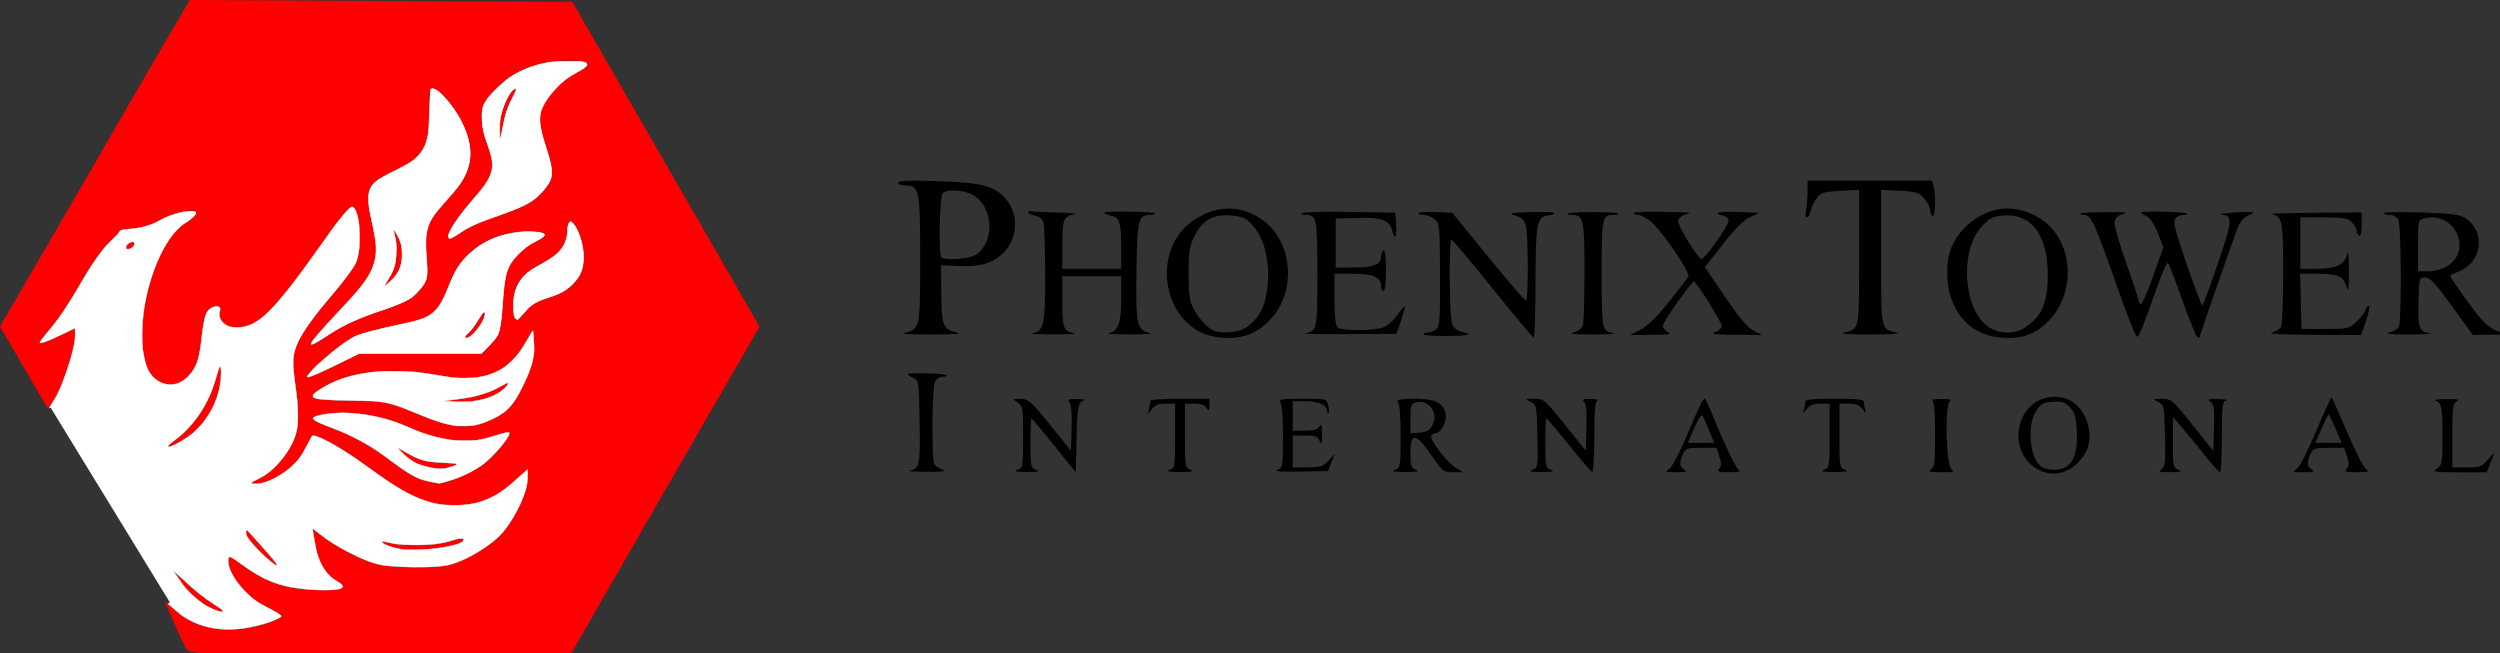 <?xml version="1.0" encoding="UTF-8" standalone="no"?>
<!-- Created with Inkscape (http://www.inkscape.org/) -->

<svg
   width="119.501mm"
   height="31.221mm"
   viewBox="0 0 119.501 31.221"
   version="1.1"
   id="svg1"
   xml:space="preserve"
   xmlns="http://www.w3.org/2000/svg"
   xmlns:svg="http://www.w3.org/2000/svg"><rect x="0" y="0" width="119.501" height="31.221" fill="#333333" stroke="none"/><defs
     id="defs1" /><g
     id="layer1"
     transform="translate(-45.289,-132.821)"><g
       style="fill:none;stroke-width:1.002;stroke-dasharray:none"
       id="g1"
       transform="matrix(0.265,0,0,0.265,45.289,132.821)"><g
         id="g2"
         style="stroke-width:1.002;stroke-dasharray:none"><path
           d="M 34.241,0 29.442,8.187 C 26.802,12.69 23.487,18.397 22.076,20.868 20.664,23.338 15.12,32.907 9.755,42.132 L 0,58.903 4.327,66.331 8.653,73.758 9.814,72.02 C 11.167,69.996 13.531,62.783 13.531,60.678 v -1.446 l -3.048,1.466 c -1.677,0.806 -3.165,1.351 -3.306,1.21 -0.141,-0.141 0.73,-1.347 1.935,-2.68 1.206,-1.333 3.631,-4.98 5.388,-8.106 1.758,-3.126 4.118,-6.492 5.246,-7.48 1.128,-0.988 1.952,-1.897 1.831,-2.018 -0.121,-0.121 0.968,-0.304 2.421,-0.406 1.453,-0.102 3.526,-0.727 4.607,-1.39 2.401,-1.472 6.789,-2.39 6.789,-1.42 0,0.372 -0.808,1.154 -1.797,1.737 -5.642,3.326 -9.778,18.324 -7.138,25.883 1.214,3.477 5.089,4.436 7.463,1.847 1.599,-1.743 2.041,-3.097 2.482,-7.583 0.185,-1.885 0.648,-3.803 1.029,-4.26 0.885,-1.064 2.662,-1.086 2.282,-0.029 -0.564,1.569 0.826,3.048 2.861,3.048 4.059,0 6.768,-2.737 16.665,-16.836 1.916,-2.73 3.81,-4.968 4.208,-4.973 1.443,-0.021 2.035,6.914 0.855,10.011 -0.369,0.969 -2.585,3.945 -4.926,6.613 -2.341,2.668 -4.823,6.128 -5.515,7.69 -1.156,2.607 -1.197,3.299 -0.494,8.433 0.57,4.161 0.583,6.27 0.05,8.245 -0.845,3.13 -4.027,6.972 -6.759,8.16 -1.509,0.656 -1.649,0.85 -0.63,0.87 2.583,0.049 6.994,-2.774 8.482,-5.43 0.791,-1.412 1.528,-2.82 1.638,-3.13 0.307,-0.867 5.423,1.932 10.643,5.821 6.474,4.823 10.505,6.6 14.985,6.608 4.393,0.008 7.475,-1.199 10.863,-4.254 l 2.558,-2.306 -0.006,1.839 c -0.009,2.618 -2.635,7.882 -5.201,10.425 -1.203,1.192 -3.78,2.925 -5.725,3.85 -3.08,1.465 -4.327,1.677 -9.646,1.638 -5.219,-0.038 -6.667,-0.297 -9.935,-1.785 -2.104,-0.957 -4.825,-2.502 -6.048,-3.433 l -2.223,-1.692 0.436,2.72 c 0.489,3.05 1.924,5.575 3.713,6.53 2.663,1.423 1.215,2.038 -4.11,1.746 -5.513,-0.302 -8.763,-1.482 -13.183,-4.789 -1.898,-1.42 -2.09,-1.455 -2.09,-0.376 0,2.374 3.438,6.591 6.565,8.052 1.666,0.778 3.04,1.62 3.055,1.871 0.015,0.251 -1.473,0.901 -3.306,1.444 -6.215,1.842 -11.855,1.008 -15.646,-2.314 l -2.224,-1.949 1.659,3.744 c 0.912,2.059 1.933,4.254 2.267,4.877 0.571,1.065 2.692,1.122 35.069,0.966 l 34.461,-0.165 7.197,-12.514 c 3.958,-6.882 11.589,-20.124 16.958,-29.426 L 137,58.918 129.921,46.631 C 126.028,39.873 118.428,26.692 113.034,17.338 L 103.226,0.332 68.734,0.165 Z m 68.473,10.921 c 3.97,0 4.358,0.779 1.146,2.3 -2.693,1.276 -5.881,4.933 -6.415,7.361 -0.226,1.025 0.157,3.259 0.938,5.479 1.783,5.064 1.674,6.33 -0.77,8.878 -1.518,1.583 -3.533,2.645 -7.361,3.882 -2.899,0.937 -5.984,2.262 -6.854,2.945 -4.327,3.397 -2.937,-0.524 2.188,-6.172 3.509,-3.867 3.916,-5.642 2.221,-9.691 -0.531,-1.267 -0.965,-3.431 -0.965,-4.809 0,-2.106 0.452,-2.957 2.835,-5.334 3.239,-3.232 7.567,-4.838 13.038,-4.838 z m -24.824,4.975 c 0.137,-0.044 0.312,0.013 0.535,0.133 2.995,1.612 6.448,7.681 6.473,11.376 0.021,3.088 -1.046,5.282 -4.209,8.656 -3.657,3.901 -4.179,5.35 -3.714,10.315 0.349,3.728 0.244,4.205 -1.341,6.085 -1.319,1.564 -2.969,2.421 -7.078,3.671 -2.947,0.897 -6.831,2.643 -8.633,3.879 -5.629,3.864 -5.157,2.701 1.897,-4.665 6.051,-6.319 6.845,-8.567 5.294,-14.994 -1.486,-6.161 -1.011,-7.307 3.953,-9.53 5.26,-2.355 6.386,-4.254 6.357,-10.724 -0.014,-3.02 0.055,-4.069 0.466,-4.203 z m 15.125,0.159 c -1.068,0 -2.947,4.396 -2.88,6.738 l 0.073,2.567 0.504,-2.973 c 0.277,-1.635 1,-3.729 1.607,-4.653 0.606,-0.924 0.92,-1.679 0.697,-1.679 z m 10.082,23.926 c 0.48,0.201 1.101,1.206 1.658,2.933 1.755,5.443 -0.389,9.365 -5.926,10.843 -1.865,0.498 -3.333,1.378 -4.003,2.399 -1.377,2.098 -2.179,2.044 -2.271,-0.153 -0.179,-4.279 1.053,-6.372 4.897,-8.319 3.386,-1.714 4.823,-3.444 4.823,-5.804 0,-1.494 0.341,-2.099 0.822,-1.899 z m -32.015,1.564 c -0.091,-0.064 -0.037,0.214 0.142,0.821 0.733,2.487 0.378,5.7 -0.839,7.588 l -1.107,1.717 1.374,-1.211 c 1.943,-1.714 2.463,-5.178 1.154,-7.681 -0.399,-0.763 -0.634,-1.17 -0.725,-1.235 z m 24.132,0.179 c 3.641,0 4.118,0.75 1.235,1.942 -1.083,0.448 -2.735,1.817 -3.672,3.043 -1.456,1.904 -1.755,3.057 -2.051,7.913 -0.313,5.126 -0.522,5.86 -2.131,7.464 l -1.785,1.779 H 75.732 64.655 l -4.662,2.338 c -2.564,1.286 -4.662,2.12 -4.662,1.853 0,-0.983 6.53,-6.544 8.793,-7.488 1.285,-0.536 4.478,-1.382 7.095,-1.881 7.006,-1.338 7.772,-1.95 10.04,-8.019 2.02,-5.404 7.541,-8.942 13.954,-8.942 z m -71.319,1.925 c -0.354,0 -0.821,0.289 -1.04,0.642 -0.219,0.353 -0.109,0.642 0.245,0.642 0.354,0 0.823,-0.289 1.041,-0.642 0.219,-0.353 0.107,-0.642 -0.246,-0.642 z m 63.506,12.655 c -0.151,-0.08 -0.503,0.344 -0.913,1.142 -0.544,1.059 -1.466,2.286 -2.049,2.727 -0.583,0.441 -0.736,0.802 -0.34,0.802 0.983,0 3.386,-3.141 3.381,-4.418 -6e-4,-0.143 -0.029,-0.227 -0.079,-0.253 z m 8.764,3.067 0.199,2.748 c 0.139,1.923 -0.304,3.843 -1.477,6.4 -2.09,4.555 -3.194,5.807 -6.438,7.293 -3.847,1.763 -7.011,1.487 -13.183,-1.151 -5.103,-2.18 -5.925,-2.339 -12.378,-2.395 -7.327,-0.064 -7.995,-0.455 -4.38,-2.562 4.932,-2.875 12.456,-3.59 20.865,-1.984 7.472,1.427 12.2,-0.355 15.312,-5.771 z m -56.46,6.796 c -0.136,0.035 -0.384,0.793 -0.814,2.389 -1.127,4.178 -4.044,8.535 -7.222,10.782 -2.776,1.962 -0.774,1.473 2.175,-0.531 3.606,-2.451 6.105,-7.331 6.009,-11.73 -0.014,-0.618 -0.055,-0.933 -0.148,-0.909 z m 51.813,2.947 c -0.229,0.048 -0.779,0.34 -1.708,0.887 -1.328,0.782 -4.058,1.631 -6.068,1.889 l -3.654,0.469 3.075,0.084 c 3.381,0.092 6.708,-1.033 8.138,-2.752 0.355,-0.427 0.447,-0.624 0.217,-0.577 z m -29.695,5.314 c 3.853,0.007 8.236,0.933 11.834,2.584 5.526,2.537 10.936,3.148 15.087,1.703 1.578,-0.549 2.984,-0.884 3.125,-0.743 0.461,0.46 -2.5,4.148 -4.636,5.773 -1.149,0.875 -3.336,2.029 -4.859,2.566 -1.523,0.536 -2.949,0.945 -3.17,0.909 -3.972,-0.65 -4.649,-0.99 -9.998,-5.03 -2.175,-1.643 -5.826,-3.668 -8.113,-4.5 -5.36,-1.95 -5.809,-2.41 -2.896,-2.955 1.117,-0.209 2.342,-0.309 3.626,-0.307 z m 9.905,6.322 1.369,1.407 c 0.753,0.775 2.345,1.638 3.537,1.919 2.699,0.636 3.073,0.637 5.062,0.001 1.246,-0.398 0.812,-0.529 -1.929,-0.58 -2.344,-0.044 -4.296,-0.519 -5.788,-1.407 z M 44.548,95.643 c -0.086,-6e-4 -0.149,0.243 -0.149,0.622 0,0.466 1.169,1.958 2.599,3.315 3.594,3.412 3.919,3.092 0.589,-0.58 -1.52,-1.677 -2.859,-3.168 -2.975,-3.315 -0.022,-0.028 -0.043,-0.041 -0.063,-0.041 z m 38.664,1.488 c -0.398,-0.004 -1.142,0.172 -1.908,0.471 -2.179,0.85 -8.873,1.03 -11.182,0.301 -0.884,-0.279 -1.405,-0.293 -1.158,-0.031 0.247,0.261 1.405,0.716 2.572,1.012 3.445,0.871 13.138,-0.496 11.947,-1.685 -0.044,-0.044 -0.139,-0.066 -0.271,-0.068 z m -51.867,5.891 1.4,2.047 c 1.387,2.018 3.947,4.138 5.867,4.857 2.128,0.798 2.128,0.386 0,-0.885 -1.238,-0.739 -3.383,-2.398 -4.767,-3.687 z"
           fill="#ff0000"
           id="path1"
           style="stroke-width:1.002;stroke-dasharray:none" /><path
           d="m 164.052,0 c 0,0 0,1.935 0,1.935 0,1.064 -0.125,2.556 -0.277,3.316 -0.162,0.811 -0.093,1.382 0.166,1.382 0.243,0 0.554,-0.56 0.691,-1.244 0.137,-0.684 0.637,-1.723 1.112,-2.31 0.748,-0.923 1.317,-1.09 4.229,-1.237 0,0 3.365,-0.17 3.365,-0.17 0,0 0,12.154 0,12.154 0,13.355 0.088,12.923 -2.767,13.601 -0.89,0.211 0.915,0.34 4.756,0.34 3.842,0 5.647,-0.129 4.756,-0.34 -2.854,-0.678 -2.766,-0.246 -2.766,-13.601 0,0 0,-12.154 0,-12.154 0,0 3.364,0.17 3.364,0.17 3.027,0.153 3.47,0.293 4.422,1.399 0.582,0.676 1.058,1.605 1.058,2.063 0,0.459 0.199,0.957 0.442,1.107 0.488,0.302 0.61,-3.75 0.163,-5.417 C 186.766,0.995 186.5,0 186.5,0 H 175.276 Z M 2.622,0.018 C 0.761,0.029 0,0.145 0,0.377 0,0.656 0.586,0.884 1.302,0.884 c 2.535,0 2.678,0.71 2.678,13.279 0,12.458 -0.033,12.622 -2.675,13.244 -1.019,0.24 0.533,0.359 4.665,0.359 4.009,0 5.667,-0.123 4.704,-0.351 -2.602,-0.615 -2.813,-1.125 -2.878,-6.923 0,0 -0.058,-5.238 -0.058,-5.238 0,0 3.174,0.155 3.174,0.155 3.813,0.187 6.062,-0.458 8,-2.293 C 21.546,10.624 21.834,6.181 19.54,3.455 17.431,0.949 15.323,0.375 7.236,0.108 5.252,0.043 3.739,0.012 2.622,0.018 Z M 10.125,1.785 c 1.182,0.011 2.561,0.308 3.45,0.85 3.652,2.227 3.903,8.485 0.432,10.759 C 12.862,14.145 8.431,14.475 7.812,13.856 7.265,13.309 7.479,2.868 8.047,2.299 8.405,1.941 9.206,1.777 10.125,1.785 Z M 199.94,5.026 c -0.337,0.004 -0.669,0.028 -0.994,0.072 -4.6,0.617 -8.86,4.615 -9.506,8.923 -1.131,7.546 2.624,13.52 8.949,14.239 4.131,0.469 6.68,-0.387 9.304,-3.127 4.679,-4.887 4.284,-13.628 -0.797,-17.652 -2.002,-1.586 -4.598,-2.487 -6.956,-2.454 z M 59.756,5.039 c -1.939,-0.022 -3.908,0.563 -5.894,1.754 -8.911,5.344 -6.183,20.313 3.912,21.469 3.982,0.456 6.767,-0.481 9.303,-3.13 C 72.016,19.973 71.198,10.715 65.468,6.922 63.603,5.688 61.694,5.06 59.756,5.039 Z M 23.909,5.502 c -0.278,-1.4e-4 -0.473,0.086 -0.473,0.23 0,0.191 0.571,0.462 1.269,0.602 0.831,0.166 1.363,0.605 1.542,1.271 0.15,0.56 0.275,4.803 0.279,9.431 0.007,9.048 -0.227,10.106 -2.32,10.51 -0.545,0.105 1.198,0.192 3.873,0.192 2.675,0 4.367,-0.092 3.759,-0.204 -2.033,-0.374 -2.211,-0.833 -2.211,-5.7 0,0 0,-4.589 0,-4.589 h 5.306 5.306 c 0,0 0,4.102 0,4.102 0,4.451 -0.526,5.851 -2.326,6.198 -0.545,0.105 1.198,0.195 3.873,0.2 2.675,0.004 4.273,-0.119 3.55,-0.274 -2.26,-0.484 -2.48,-1.532 -2.345,-11.155 0.131,-9.355 0.319,-10.126 2.461,-10.126 0.619,0 1.003,-0.121 0.855,-0.269 -0.359,-0.359 -9.164,-0.472 -9.163,-0.117 1e-4,0.152 0.571,0.391 1.269,0.53 1.565,0.313 1.813,1.12 1.821,5.937 0,0 0.006,3.648 0.006,3.648 h -5.306 -5.306 c 0,0 0,-4.367 0,-4.367 0,-4.632 0.192,-5.108 2.211,-5.479 C 32.445,5.961 31.152,5.827 28.963,5.775 26.774,5.724 24.635,5.614 24.21,5.533 24.103,5.512 24.002,5.502 23.909,5.502 Z m 202.819,0.087 c -1.418,-0.002 -2.539,0.048 -2.539,0.165 0,0.125 0.448,0.423 0.995,0.663 0.631,0.277 1.369,1.381 2.018,3.019 0,0 1.022,2.584 1.022,2.584 0,0 -1.853,5.256 -1.853,5.256 -1.02,2.891 -2.027,5.149 -2.239,5.018 -0.212,-0.131 -0.385,-0.446 -0.385,-0.7 0,-0.255 -1.011,-3.313 -2.246,-6.796 -1.236,-3.483 -2.181,-6.786 -2.101,-7.341 0.091,-0.633 0.558,-1.124 1.252,-1.315 0.608,-0.168 0.956,-0.334 0.773,-0.37 -1.014,-0.196 -7.956,-0.064 -8.177,0.156 -0.143,0.144 0.181,0.262 0.722,0.262 1.227,0 1.928,1.545 6.062,13.368 1.679,4.799 3.228,8.671 3.443,8.603 0.43,-0.135 1.055,-1.68 3.573,-8.845 0.924,-2.631 1.833,-4.621 2.021,-4.422 0.187,0.199 1.382,3.296 2.655,6.883 1.272,3.587 2.486,6.522 2.696,6.522 0.21,0 0.382,-0.059 0.382,-0.131 0,-0.358 6.3,-18.441 6.919,-19.86 0.442,-1.012 1.152,-1.787 1.852,-2.02 1.751,-0.584 0.608,-0.791 -2.802,-0.51 -1.702,0.141 -2.672,0.291 -2.155,0.334 2.186,0.181 2.137,0.936 -0.577,8.893 -1.416,4.149 -2.675,7.545 -2.799,7.546 -0.123,10e-5 -1.392,-3.383 -2.819,-7.516 -2.127,-6.162 -2.494,-7.636 -2.042,-8.18 0.303,-0.365 0.958,-0.664 1.455,-0.664 0.497,0 0.788,-0.116 0.647,-0.257 -0.2,-0.2 -3.389,-0.341 -5.753,-0.344 z m -91.029,0.025 c -1.784,0.015 -3.043,0.108 -3.043,0.244 0,0.182 0.391,0.332 0.869,0.332 0.478,0 1.554,0.601 2.39,1.335 2.14,1.879 7.042,9.148 6.63,9.832 -0.182,0.303 -1.793,2.375 -3.581,4.604 -2.209,2.756 -3.845,4.348 -5.11,4.975 0,0 -1.861,0.921 -1.861,0.921 0,0 3.98,-0.028 3.98,-0.028 2.833,-0.02 3.693,-0.143 2.984,-0.427 -0.547,-0.22 -0.994,-0.778 -0.994,-1.24 0,-0.623 4.08,-6.492 5.542,-7.972 0.273,-0.276 5.07,7.334 5.07,8.041 0,0.368 -0.547,0.869 -1.216,1.113 -0.95,0.347 -0.15,0.452 3.648,0.478 0,0 4.864,0.034 4.864,0.034 0,0 -1.537,-0.773 -1.537,-0.773 -1.103,-0.554 -2.565,-2.283 -5.172,-6.113 0,0 -3.635,-5.34 -3.635,-5.34 0,0 3.269,-4.167 3.269,-4.167 2.252,-2.871 3.783,-4.397 4.926,-4.905 0,0 1.658,-0.738 1.658,-0.738 0,0 -3.667,-0.147 -3.667,-0.147 -2.017,-0.081 -3.75,-0.012 -3.851,0.153 -0.102,0.165 0.264,0.364 0.812,0.442 0.549,0.078 1.063,0.486 1.143,0.906 0.139,0.728 -4.2,6.9 -4.887,6.951 -0.615,0.046 -4.394,-6.088 -4.241,-6.883 0.084,-0.436 0.649,-0.931 1.256,-1.099 1.446,-0.402 1.463,-0.4 -4.314,-0.516 -0.684,-0.014 -1.337,-0.018 -1.932,-0.013 z M 78.6,5.63 c -2.962,-4.4e-4 -5.239,0.074 -5.55,0.198 -0.571,0.228 -0.479,0.308 0.376,0.332 2.109,0.058 2.188,0.449 2.188,10.678 0,10.2 -0.018,10.289 -2.211,10.701 -0.608,0.115 2.856,0.183 7.697,0.153 0,0 8.801,-0.055 8.801,-0.055 0,0 0.815,-2.397 0.815,-2.397 0.448,-1.318 0.745,-2.466 0.66,-2.55 -0.085,-0.085 -0.699,0.632 -1.365,1.593 -0.666,0.961 -1.819,1.959 -2.563,2.219 -1.855,0.646 -7.543,0.606 -8.208,-0.059 -0.344,-0.344 -0.53,-2.132 -0.53,-5.085 0,0 0,-4.555 0,-4.555 0,0 3.392,0 3.392,0 3.61,0 5.009,0.636 5.009,2.279 0,0.449 0.199,0.816 0.442,0.816 0.26,0 0.442,-1.556 0.442,-3.784 0,-2.41 -0.161,-3.686 -0.442,-3.512 -0.243,0.15 -0.442,0.636 -0.442,1.078 0,1.458 -1.245,1.976 -4.798,1.998 0,0 -3.383,0.02 -3.383,0.02 V 11.276 6.854 c 0,0 3.919,-0.129 3.919,-0.129 4.355,-0.143 5.803,0.397 6.292,2.345 0.463,1.844 0.853,1.229 0.692,-1.092 0,0 -0.152,-2.192 -0.152,-2.192 0,0 -7.939,-0.13 -7.939,-0.13 C 80.65,5.639 79.587,5.63 78.6,5.63 Z M 95.882,5.645 c -1.086,-0.003 -1.902,0.077 -1.986,0.214 -0.112,0.182 0.283,0.332 0.878,0.332 0.595,0 1.501,0.348 2.012,0.774 0.888,0.739 0.931,1.187 0.966,10.042 0.033,8.371 -0.039,9.323 -0.744,9.839 -0.429,0.314 -1.152,0.571 -1.606,0.571 -0.454,0 -0.733,0.149 -0.62,0.332 0.227,0.366 7.685,0.379 8.05,0.014 0.126,-0.126 -0.379,-0.35 -1.121,-0.498 -0.907,-0.181 -1.491,-0.645 -1.784,-1.414 -0.504,-1.326 -0.599,-15.25 -0.104,-15.21 0.182,0.015 3.515,3.99 7.407,8.833 3.891,4.843 7.224,8.811 7.406,8.817 0.183,0.007 0.335,-4.416 0.339,-9.828 0.007,-10.807 0.225,-11.946 2.332,-12.19 0.668,-0.077 1.13,-0.276 1.028,-0.442 -0.102,-0.166 -2.045,-0.232 -4.319,-0.148 -3.821,0.142 -4.016,0.192 -2.589,0.663 1.182,0.391 1.61,0.82 1.826,1.836 0.429,2.008 0.442,13.487 0.015,13.487 -0.205,0 -3.279,-3.564 -6.83,-7.921 0,0 -6.458,-7.92 -6.458,-7.92 0,0 -2.941,-0.149 -2.941,-0.149 C 96.636,5.656 96.244,5.646 95.882,5.645 Z m 29.475,0.035 c -2.182,0.002 -4.364,0.088 -4.533,0.257 -0.139,0.14 0.163,0.254 0.672,0.254 2.143,0 2.317,0.76 2.311,10.092 -0.004,4.786 -0.127,9.149 -0.273,9.697 -0.168,0.624 -0.784,1.146 -1.653,1.397 -1.028,0.298 -0.131,0.396 3.479,0.381 2.675,-0.011 4.367,-0.112 3.759,-0.224 -2.192,-0.403 -2.211,-0.496 -2.211,-10.696 0,-10.205 0.089,-10.647 2.152,-10.647 0.6,0 0.973,-0.118 0.829,-0.262 -0.168,-0.168 -2.35,-0.251 -4.532,-0.249 z m 146.746,0.009 c -2.426,-0.029 -4.138,0.033 -4.138,0.17 0,0.182 0.491,0.332 1.091,0.332 0.625,0 1.285,0.365 1.547,0.855 0.546,1.02 0.62,18.546 0.082,19.394 -0.199,0.314 -0.943,0.745 -1.652,0.957 -0.906,0.271 0.157,0.377 3.576,0.357 2.675,-0.015 4.331,-0.109 3.68,-0.209 -1.926,-0.295 -2.176,-1 -2.039,-5.722 0.125,-4.287 0.145,-4.356 1.204,-4.356 0.867,0 1.813,1.016 4.843,5.196 0,0 3.765,5.196 3.765,5.196 0,0 3.117,-0.045 3.117,-0.045 2.871,-0.042 3,-0.083 1.638,-0.518 -0.814,-0.26 -2.047,-1.042 -2.742,-1.736 -1.392,-1.392 -6.361,-8.293 -6.108,-8.484 0.087,-0.066 0.785,-0.369 1.552,-0.674 4.247,-1.689 4.909,-7.194 1.161,-9.654 -0.955,-0.627 -2.498,-0.821 -7.95,-0.999 -0.931,-0.03 -1.819,-0.05 -2.627,-0.06 z m -8.117,0.06 c 0,0 -8.733,0.06 -8.733,0.06 -4.803,0.033 -8.236,0.146 -7.628,0.252 2.083,0.362 2.211,0.988 2.204,10.716 -0.003,5 -0.169,9.348 -0.369,9.662 -0.199,0.314 -0.943,0.745 -1.652,0.957 -0.843,0.252 1.714,0.398 7.404,0.423 0,0 8.693,0.038 8.693,0.038 0,0 0.895,-2.653 0.895,-2.653 0.493,-1.459 0.724,-2.653 0.513,-2.653 -0.21,0 -0.498,0.363 -0.639,0.807 -0.14,0.444 -0.863,1.389 -1.605,2.1 -1.302,1.248 -1.5,1.294 -5.633,1.294 0,0 -4.284,0 -4.284,0 l -0.125,-4.975 -0.125,-4.975 c 0,0 3.246,0 3.246,0 3.621,0 4.563,0.445 5.156,2.433 0.297,0.998 0.395,0.285 0.393,-2.875 -0.002,-3.26 -0.092,-3.888 -0.406,-2.806 -0.494,1.708 -2.097,2.364 -5.772,2.364 0,0 -2.588,0 -2.588,0 v -4.643 -4.643 c 0,0 4.201,0 4.201,0 3.611,0 4.325,0.124 5.085,0.884 0.487,0.486 0.885,1.171 0.885,1.522 0,0.35 0.199,0.76 0.442,0.91 0.272,0.168 0.442,-0.585 0.442,-1.964 z m -63.938,0.507 c 4.672,-0.021 7.357,3.929 7.328,10.901 -0.021,4.844 -1.069,7.293 -3.965,9.264 -1.944,1.323 -4.685,1.322 -6.682,-7e-4 -4.541,-3.008 -5.34,-13.557 -1.367,-18.032 1.371,-1.544 1.968,-1.877 3.726,-2.075 0.329,-0.037 0.649,-0.056 0.96,-0.058 z m -141.177,0.002 c 0.363,-0.011 0.744,4.4e-4 1.144,0.034 2.151,0.178 2.67,0.415 3.925,1.784 2.521,2.751 3.454,7.979 2.347,13.141 -0.526,2.455 -2.02,4.543 -3.971,5.551 -1.231,0.637 -3.974,0.811 -5.275,0.335 -1.154,-0.422 -2.706,-2.058 -3.689,-3.888 -0.798,-1.487 -0.95,-2.509 -0.952,-6.412 -0.002,-3.966 0.147,-4.947 1.024,-6.727 1.266,-2.572 2.908,-3.744 5.446,-3.819 z M 276.753,6.64 c 4.584,0.091 6.947,6.192 2.61,8.836 -0.845,0.516 -2.23,0.883 -3.327,0.884 0,0 -1.88,0.002 -1.88,0.002 0,0 0,-4.634 0,-4.634 0,-4.578 0.013,-4.639 1.108,-4.913 0.517,-0.13 1.015,-0.184 1.489,-0.174 z M 3.872,34.748 c -1.176,0.007 -2.102,0.066 -2.102,0.192 -3e-4,0.125 0.447,0.423 0.994,0.663 0.968,0.425 0.999,0.639 1.117,7.895 0.127,7.807 -0.008,8.465 -1.812,8.816 -0.53,0.103 0.828,0.202 3.017,0.219 3.036,0.025 3.72,-0.071 2.886,-0.404 C 7.37,51.889 6.727,51.453 6.541,51.162 6.027,50.353 6.122,37.215 6.648,36.231 c 0.252,-0.47 0.882,-0.855 1.4,-0.855 0.518,0 0.811,-0.131 0.65,-0.292 C 8.485,34.87 5.832,34.736 3.872,34.748 Z M 208.639,38.998 c -3.585,-0.049 -6.561,2.92 -6.558,7.057 0.003,3.025 1.884,5.669 4.642,6.526 2.681,0.833 5.298,-0.288 7.224,-3.095 2.228,-3.247 0.396,-8.928 -3.269,-10.137 -0.69,-0.228 -1.375,-0.341 -2.039,-0.35 z m 49.939,0.12 c -0.172,0.065 -1.391,2.711 -2.772,6.022 -1.467,3.521 -2.983,6.489 -3.495,6.848 -0.835,0.585 -0.736,0.632 1.296,0.619 1.709,-0.011 2.026,-0.114 1.425,-0.464 -0.904,-0.526 -0.972,-1.258 -0.261,-2.818 0.47,-1.032 0.744,-1.126 3.282,-1.126 0,0 2.769,0 2.769,0 0,0 0.517,1.565 0.517,1.565 0.399,1.209 0.394,1.712 -0.02,2.211 -0.459,0.553 -0.196,0.644 1.839,0.632 2.112,-0.013 2.287,-0.082 1.573,-0.623 -0.441,-0.335 -1.96,-3.323 -3.374,-6.64 -1.414,-3.317 -2.658,-6.118 -2.765,-6.225 -0.003,-0.003 -0.008,-0.003 -0.014,-0.002 z m -113.064,0.196 c -0.33,-0.028 -1.033,1.448 -3.196,6.59 -1.26,2.996 -2.699,5.729 -3.2,6.08 -0.844,0.591 -0.751,0.636 1.289,0.624 1.709,-0.011 2.026,-0.114 1.425,-0.464 -0.904,-0.526 -0.972,-1.258 -0.261,-2.818 0.47,-1.032 0.744,-1.126 3.282,-1.126 0,0 2.769,0 2.769,0 0,0 0.517,1.565 0.517,1.565 0.399,1.209 0.394,1.712 -0.02,2.211 -0.459,0.553 -0.196,0.644 1.839,0.632 1.711,-0.01 2.175,-0.131 1.658,-0.433 -0.395,-0.231 -1.869,-3.159 -3.277,-6.508 -1.407,-3.349 -2.637,-6.183 -2.733,-6.298 -0.028,-0.033 -0.058,-0.051 -0.092,-0.054 z m -52.801,0.023 c -1.617,0.008 -2.951,0.192 -2.595,0.548 0.357,0.358 0.53,2.382 0.53,6.205 0,5.471 -0.036,5.688 -0.995,6.074 -0.745,0.299 -0.273,0.4 1.879,0.4 2.152,0 2.624,-0.1 1.879,-0.4 -0.878,-0.353 -0.995,-0.714 -0.995,-3.067 0,-3.736 0.963,-3.627 3.759,0.427 2.055,2.98 2.202,3.095 3.941,3.094 0,0 1.807,-0.002 1.807,-0.002 0,0 -1.36,-0.829 -1.36,-0.829 -1.631,-0.994 -4.787,-5.155 -4.393,-5.792 0.153,-0.248 0.56,-0.451 0.904,-0.451 0.344,0 0.945,-0.618 1.335,-1.372 0.876,-1.694 0.272,-3.557 -1.401,-4.319 C 96.232,39.5 94.331,39.33 92.713,39.337 Z m -41.862,0.018 c -2.918,0 -5.309,0.149 -5.312,0.332 -0.004,0.182 -0.125,0.829 -0.271,1.437 0,0 -0.266,1.105 -0.266,1.105 0,0 0.739,-0.995 0.739,-0.995 0.548,-0.739 1.188,-0.995 2.482,-0.995 0,0 1.744,0 1.744,0 0,0 0,5.762 0,5.762 0,5.563 -0.035,5.777 -0.995,6.163 -0.745,0.299 -0.273,0.4 1.879,0.4 2.152,0 2.624,-0.1 1.879,-0.4 -0.961,-0.386 -0.995,-0.6 -0.995,-6.163 0,0 0,-5.762 0,-5.762 0,0 1.747,0 1.747,0 1.197,0 1.888,0.243 2.197,0.774 0.385,0.662 0.452,0.597 0.464,-0.442 0,0 0.014,-1.216 0.014,-1.216 z m 21.973,0 c -3.471,0 -4.344,0.118 -3.931,0.53 0.357,0.358 0.53,2.382 0.53,6.205 0,5.469 -0.036,5.689 -0.995,6.083 -0.676,0.277 0.625,0.379 4.058,0.317 0,0 5.054,-0.091 5.054,-0.091 l 0.614,-1.548 0.615,-1.548 c 0,0 -1.154,1.216 -1.154,1.216 -1.007,1.062 -1.488,1.216 -3.789,1.216 0,0 -2.635,0 -2.635,0 v -2.874 -2.874 c 0,0 2.225,0 2.225,0 1.894,0 2.285,0.148 2.626,0.995 0.319,0.794 0.403,0.549 0.415,-1.216 0.011,-1.709 -0.088,-2.035 -0.436,-1.437 -0.333,0.572 -1.021,0.774 -2.639,0.774 0,0 -2.189,0 -2.189,0 V 42.451 39.798 c 0,0 2.4,0 2.4,0 2.35,0 3.791,0.712 3.791,1.874 0,0.266 0.109,0.375 0.243,0.242 0.133,-0.134 0.111,-0.764 -0.048,-1.401 -0.289,-1.153 -0.308,-1.157 -4.753,-1.157 z m 96.091,0 c -4.286,0 -5.307,0.12 -5.307,0.627 0,0.345 -0.11,0.992 -0.246,1.437 -0.189,0.624 -0.074,0.581 0.497,-0.185 0.547,-0.733 1.192,-0.995 2.456,-0.995 0,0 1.715,0 1.715,0 0,0 0,5.762 0,5.762 0,5.563 -0.034,5.777 -0.995,6.163 -0.745,0.299 -0.273,0.4 1.88,0.4 2.152,0 2.624,-0.1 1.879,-0.4 -0.96,-0.386 -0.995,-0.6 -0.995,-6.163 0,0 0,-5.762 0,-5.762 0,0 1.715,0 1.715,0 1.264,0 1.91,0.262 2.456,0.995 0.572,0.766 0.686,0.808 0.497,0.185 -0.135,-0.446 -0.246,-1.092 -0.246,-1.437 0,-0.506 -1.02,-0.627 -5.306,-0.627 z m -54.161,0.007 c -1.721,0.007 -1.742,0.024 -0.671,0.565 1.082,0.546 1.108,0.682 1.229,6.193 0.121,5.506 0.101,5.644 -0.884,6.04 -0.777,0.312 -0.4,0.405 1.645,0.405 2.021,0 2.416,-0.095 1.658,-0.4 -0.939,-0.378 -0.994,-0.649 -0.994,-4.836 0,-2.44 0.093,-4.436 0.207,-4.436 0.114,0 1.924,2.139 4.024,4.753 2.099,2.614 3.995,4.82 4.214,4.901 0.224,0.083 0.398,-2.652 0.398,-6.265 0,-4.716 0.146,-6.471 0.553,-6.635 0.304,-0.123 -0.218,-0.239 -1.16,-0.258 -1.419,-0.029 -1.624,0.071 -1.199,0.584 0.331,0.398 0.469,2.067 0.386,4.68 0,0 -0.127,4.062 -0.127,4.062 0,0 -3.752,-4.68 -3.752,-4.68 -3.649,-4.551 -3.801,-4.679 -5.527,-4.673 z m 113.193,0.006 c -1.714,4e-4 -1.734,0.018 -0.664,0.559 1.079,0.545 1.109,0.691 1.231,6.069 0.109,4.796 0.026,5.583 -0.637,6.068 -0.647,0.473 -0.397,0.553 1.643,0.529 1.891,-0.022 2.193,-0.114 1.411,-0.428 -0.943,-0.379 -0.994,-0.638 -0.978,-4.947 0,0 0.016,-4.546 0.016,-4.546 0,0 1.526,1.769 1.526,1.769 0.84,0.973 2.673,3.205 4.074,4.959 1.401,1.754 2.697,3.197 2.88,3.206 0.182,0.009 0.331,-2.855 0.331,-6.363 0,-5.704 0.082,-6.401 0.774,-6.582 0.426,-0.111 -0.209,-0.226 -1.411,-0.254 -1.865,-0.044 -2.073,0.031 -1.419,0.509 0.649,0.475 0.746,1.19 0.637,4.703 0,0 -0.128,4.142 -0.128,4.142 0,0 -3.759,-4.696 -3.759,-4.696 -3.648,-4.558 -3.811,-4.696 -5.527,-4.696 z m -206.325,0.008 c -1.002,-0.008 -0.902,0.074 -0.054,0.668 0.926,0.649 0.983,1.006 0.983,6.205 0,5.308 -0.038,5.531 -0.995,5.916 -0.758,0.304 -0.362,0.4 1.658,0.4 2.02,0 2.416,-0.095 1.658,-0.4 -0.939,-0.378 -0.995,-0.649 -0.995,-4.836 0,-2.44 0.077,-4.436 0.173,-4.436 0.095,0 1.936,2.191 4.09,4.869 0,0 3.917,4.868 3.917,4.868 0,0 0.108,-5.421 0.108,-5.421 0.127,-6.348 0.29,-7.278 1.329,-7.549 0.425,-0.111 -0.097,-0.226 -1.16,-0.254 -1.61,-0.043 -1.847,0.052 -1.42,0.568 0.33,0.398 0.468,2.067 0.386,4.678 0,0 -0.128,4.059 -0.128,4.059 0,0 -3.759,-4.65 -3.759,-4.65 -3.441,-4.258 -3.888,-4.653 -5.294,-4.678 -0.189,-0.003 -0.355,-0.006 -0.498,-0.007 z m 166.528,0.021 c -1.216,0.015 -1.962,0.129 -1.658,0.251 0.403,0.163 0.552,1.819 0.552,6.134 0,5.163 -0.098,5.968 -0.773,6.362 -0.59,0.343 -0.147,0.454 1.853,0.464 2.197,0.011 2.506,-0.077 1.892,-0.539 -1.007,-0.758 -1.247,-11.691 -0.271,-12.31 0.401,-0.254 -0.156,-0.38 -1.595,-0.362 z m 91.09,0.007 c -1.459,0.012 -2.354,0.135 -1.989,0.274 1.171,0.446 1.312,1.131 1.319,6.396 0.007,4.846 -0.055,5.214 -0.976,5.859 -0.914,0.64 -0.638,0.688 3.974,0.688 0,0 4.956,0 4.956,0 0,0 0.67,-1.602 0.67,-1.602 0.902,-2.16 0.854,-2.224 -0.476,-0.642 -1.041,1.237 -1.383,1.36 -3.759,1.36 0,0 -2.613,0 -2.613,0 0,0 0,-5.729 0,-5.729 0,-4.987 0.1,-5.784 0.774,-6.177 0.585,-0.341 0.127,-0.446 -1.88,-0.429 z m -70.368,0.457 c 1.225,-0.029 1.705,0.204 2.5,1.05 0.901,0.96 1.111,1.696 1.247,4.377 0.176,3.485 -0.512,5.579 -2.115,6.436 -1.091,0.584 -3.11,0.562 -4.155,-0.046 -2.184,-1.269 -2.829,-7.509 -1.05,-10.156 0.864,-1.285 1.298,-1.522 3,-1.634 0.208,-0.014 0.398,-0.023 0.573,-0.027 z M 94.118,39.904 c 1.968,0.025 3.336,2.294 2.223,4.286 -0.473,0.847 -1.054,1.171 -2.279,1.273 0,0 -1.644,0.137 -1.644,0.137 0,0 0,-2.651 0,-2.651 0,-2.199 0.14,-2.695 0.826,-2.912 0.3,-0.095 0.594,-0.137 0.875,-0.134 z M 257.984,42.117 c 0.06,-0.061 0.623,1.083 1.253,2.543 0,0 1.145,2.654 1.145,2.654 h -2.374 -2.375 c 0,0 1.122,-2.543 1.122,-2.543 0.618,-1.399 1.17,-2.593 1.229,-2.654 z m -112.979,0.191 c 0.013,0.003 0.025,0.009 0.035,0.021 0.16,0.189 0.712,1.387 1.226,2.664 0,0 0.933,2.321 0.933,2.321 h -2.374 -2.374 c 0,0 1.149,-2.664 1.149,-2.664 0.593,-1.374 1.199,-2.377 1.405,-2.342 z"
           fill="currentColor"
           transform="translate(162,32.575)"
           id="path2"
           style="stroke-width:1.002;stroke-dasharray:none" /><path
           style="fill:#ffffff;fill-opacity:1;stroke:#ffffff;stroke-width:0.063;stroke-dasharray:none;stroke-opacity:1"
           d="m 40.049,113.499 c -2.419,-0.177 -4.695,-0.884 -6.544,-2.031 -0.736,-0.457 -1.054,-0.703 -2.198,-1.698 l -0.988,-0.86 0.184,-0.117 c 0.101,-0.064 0.174,-0.135 0.162,-0.157 C 30.554,108.433 9.216,73.579 9.176,73.533 c -0.035,-0.039 -0.1,-0.032 -0.183,0.02 -0.071,0.044 -0.14,0.071 -0.152,0.058 -0.013,-0.013 0.231,-0.401 0.541,-0.864 0.31,-0.462 0.741,-1.192 0.958,-1.622 0.946,-1.877 2.141,-5.267 2.782,-7.896 0.366,-1.502 0.45,-2.117 0.429,-3.149 l -0.019,-0.889 -1.812,0.873 c -0.997,0.48 -2.122,1.004 -2.5,1.164 -1.216,0.516 -2.031,0.756 -2.031,0.596 0,-0.174 0.709,-1.124 1.71,-2.291 1.616,-1.885 3.398,-4.526 5.481,-8.128 2.237,-3.867 3.998,-6.381 5.403,-7.717 1.031,-0.98 1.653,-1.644 1.767,-1.887 0.132,-0.282 0.284,-0.328 1.499,-0.458 1.753,-0.187 2.064,-0.235 2.874,-0.441 1.042,-0.266 1.933,-0.613 2.734,-1.067 1.292,-0.731 2.67,-1.25 4.239,-1.598 0.866,-0.192 2.148,-0.205 2.348,-0.025 0.174,0.157 0.167,0.212 -0.062,0.558 -0.21,0.317 -0.971,0.958 -1.581,1.331 -0.597,0.365 -0.899,0.608 -1.529,1.228 -2.93,2.887 -5.458,9.151 -6.222,15.42 -0.256,2.103 -0.286,4.857 -0.069,6.438 0.193,1.409 0.539,2.708 0.94,3.531 0.636,1.309 1.853,2.291 3.168,2.558 1.761,0.358 3.347,-0.352 4.645,-2.082 1.087,-1.448 1.449,-2.713 1.87,-6.547 0.211,-1.92 0.452,-3.152 0.795,-4.069 0.176,-0.47 0.578,-0.893 1.051,-1.105 0.666,-0.299 1.193,-0.279 1.411,0.054 0.097,0.148 0.097,0.185 -0.006,0.564 -0.22,0.813 -0.004,1.556 0.627,2.153 0.591,0.559 1.344,0.818 2.38,0.818 3.928,0 6.635,-2.697 15.962,-15.906 1.862,-2.637 3.088,-4.219 4.061,-5.24 0.692,-0.726 0.859,-0.773 1.22,-0.345 0.33,0.392 0.622,1.306 0.817,2.553 0.158,1.011 0.194,3.613 0.066,4.721 -0.121,1.048 -0.343,2.006 -0.59,2.543 -0.49,1.067 -2.256,3.42 -4.822,6.423 -2.849,3.334 -4.899,6.235 -5.681,8.039 -0.952,2.196 -1.012,3.196 -0.446,7.461 0.379,2.858 0.447,3.577 0.483,5.135 0.047,2.048 -0.082,3.069 -0.559,4.428 -0.844,2.402 -3.145,5.348 -5.297,6.782 -0.327,0.218 -1.01,0.596 -1.518,0.84 -0.907,0.436 -1.072,0.563 -0.925,0.71 0.122,0.122 1.21,0.08 1.832,-0.071 1.988,-0.483 4.466,-1.994 6.076,-3.706 0.801,-0.852 1.191,-1.471 2.454,-3.898 0.397,-0.764 0.515,-0.941 0.635,-0.958 0.251,-0.036 1.187,0.294 2.103,0.739 2.146,1.045 4.78,2.721 8.231,5.235 4.59,3.345 7.183,4.845 9.994,5.785 1.754,0.586 3.146,0.804 5.118,0.803 2.751,-0.002 4.686,-0.408 6.739,-1.416 1.607,-0.789 2.76,-1.638 5.136,-3.785 l 1.406,-1.271 0.019,0.809 c 0.01,0.445 -0.012,1.085 -0.051,1.422 -0.319,2.8 -2.769,7.517 -5.12,9.857 -1.278,1.272 -3.809,2.972 -5.91,3.971 -2.561,1.217 -3.834,1.487 -7.398,1.566 -3.053,0.068 -6.419,-0.095 -7.929,-0.382 -1.6,-0.305 -3.782,-1.172 -6.21,-2.469 -2.106,-1.125 -3.137,-1.783 -4.893,-3.122 -0.683,-0.521 -1.252,-0.937 -1.264,-0.924 -0.05,0.05 0.602,3.743 0.754,4.265 0.717,2.468 1.86,4.135 3.494,5.099 1.31,0.773 1.492,1.173 0.66,1.452 -0.905,0.303 -4.055,0.307 -6.777,0.008 -3.323,-0.364 -5.735,-1.142 -8.361,-2.696 -0.918,-0.543 -1.577,-0.987 -2.983,-2.009 -1.201,-0.873 -1.607,-1.107 -1.811,-1.042 -0.162,0.051 -0.205,0.216 -0.202,0.778 0.003,0.637 0.143,1.147 0.544,1.988 0.569,1.19 1.343,2.258 2.493,3.439 1.222,1.255 2.189,1.978 3.569,2.67 1.908,0.955 2.994,1.63 2.957,1.835 -0.029,0.159 -1.285,0.757 -2.294,1.093 -2.927,0.973 -5.915,1.41 -8.395,1.229 z m 0.186,-3.235 c 0.044,-0.134 -0.406,-0.491 -1.501,-1.188 -1.948,-1.241 -3.531,-2.506 -5.88,-4.698 -0.819,-0.764 -1.501,-1.378 -1.515,-1.363 -0.031,0.031 1.375,2.098 1.823,2.681 0.738,0.96 2.057,2.19 3.311,3.088 1.343,0.961 3.636,1.863 3.762,1.48 z m 9.702,-8.35 c 0,-0.257 -0.864,-1.319 -3.012,-3.705 C 46.124,97.32 45.275,96.374 45.039,96.109 44.803,95.843 44.574,95.625 44.531,95.625 c -0.212,0 -0.205,0.682 0.011,1.109 0.507,1.003 3.028,3.614 4.728,4.898 0.488,0.369 0.668,0.445 0.668,0.282 z M 77.625,99.031 c 3.133,-0.312 5.563,-0.905 5.916,-1.444 0.083,-0.127 0.088,-0.185 0.028,-0.318 -0.073,-0.16 -0.082,-0.162 -0.587,-0.13 -0.382,0.024 -0.729,0.104 -1.357,0.315 -1.939,0.651 -4.165,0.902 -7.437,0.84 -1.993,-0.038 -2.924,-0.135 -4.023,-0.42 -0.705,-0.183 -1.188,-0.247 -1.267,-0.169 -0.171,0.171 0.743,0.649 1.916,1.004 1.351,0.408 2.024,0.479 4.217,0.444 0.894,-0.014 2.061,-0.069 2.594,-0.122 z M 31.052,80.434 c 0.896,-0.357 2.654,-1.423 3.573,-2.166 0.681,-0.551 1.718,-1.639 2.274,-2.387 1.913,-2.572 2.973,-5.64 2.975,-8.611 4.9e-4,-0.787 -0.055,-1.145 -0.178,-1.145 -0.103,0 -0.323,0.616 -0.733,2.05 -0.73,2.552 -1.597,4.443 -3.003,6.55 -1.097,1.643 -2.747,3.42 -4.116,4.432 -1.268,0.937 -1.598,1.247 -1.499,1.407 0.061,0.098 0.199,0.073 0.708,-0.13 z M 23.697,44.757 c 0.156,-0.099 0.344,-0.265 0.418,-0.369 0.147,-0.206 0.178,-0.57 0.06,-0.688 -0.256,-0.256 -1.104,0.129 -1.347,0.61 -0.139,0.277 -0.136,0.484 0.008,0.58 0.165,0.109 0.581,0.045 0.86,-0.132 z"
           id="path4" /><path
           style="fill:#ffffff;fill-opacity:1;stroke:#ffffff;stroke-width:0.063;stroke-dasharray:none;stroke-opacity:1"
           d="M 78.906,87.146 C 78.838,87.132 78.345,87.035 77.812,86.931 75.225,86.428 74.179,85.856 69.581,82.427 67.609,80.956 65.859,79.894 63.469,78.718 62.678,78.328 61.567,77.835 61,77.622 58.828,76.805 58.009,76.472 57.36,76.143 c -0.635,-0.322 -0.953,-0.58 -0.904,-0.731 0.053,-0.16 0.469,-0.35 1.092,-0.497 4.268,-1.008 10.436,-0.269 15.415,1.847 2.02,0.858 2.493,1.052 3.081,1.264 1.759,0.633 3.528,1.073 5.336,1.328 0.976,0.138 3.793,0.159 4.651,0.035 0.933,-0.135 1.932,-0.38 3.147,-0.771 C 90.475,78.198 91.262,78 91.627,78 c 0.215,0 0.247,0.018 0.247,0.141 -0.003,0.575 -1.45,2.506 -3.152,4.205 -1.308,1.306 -2.143,1.909 -3.936,2.846 -1.404,0.734 -2.563,1.187 -4.399,1.719 -0.892,0.259 -1.169,0.303 -1.482,0.236 z m 1.626,-2.705 c 0.781,-0.187 1.695,-0.495 1.783,-0.601 0.055,-0.066 0.059,-0.116 0.015,-0.161 -0.082,-0.082 -0.964,-0.158 -2.799,-0.242 C 76.682,83.309 75.535,82.968 73.13,81.54 72.398,81.106 71.768,80.75 71.729,80.75 c -0.039,0 0.322,0.396 0.803,0.879 1.599,1.608 2.748,2.216 5.124,2.707 1.282,0.265 2.088,0.295 2.876,0.105 z"
           id="path5" /><path
           style="fill:#ffffff;fill-opacity:1;stroke:#ffffff;stroke-width:0.063;stroke-dasharray:none;stroke-opacity:1"
           d="M 82.438,76.836 C 80.559,76.605 78.426,75.946 75.25,74.612 71.504,73.039 70.128,72.618 68.156,72.44 c -0.412,-0.037 -0.863,-0.081 -1,-0.097 -0.138,-0.016 -1.839,-0.058 -3.781,-0.092 -4.668,-0.084 -6.077,-0.189 -6.691,-0.503 -0.615,-0.313 -0.136,-0.843 1.776,-1.964 2.666,-1.564 5.966,-2.48 10.039,-2.789 1.258,-0.095 4.938,-0.04 6.251,0.093 1.401,0.143 2.651,0.319 4.25,0.6 2.428,0.427 3.211,0.507 4.906,0.506 1.982,-0.002 3.509,-0.264 4.987,-0.858 1.415,-0.568 2.361,-1.196 3.502,-2.324 1.073,-1.061 1.603,-1.801 2.887,-4.031 0.585,-1.016 0.825,-1.382 0.856,-1.306 0.08,0.197 0.249,3.198 0.207,3.686 -0.168,1.967 -0.749,3.707 -2.217,6.64 -1.325,2.648 -2.332,3.877 -4.015,4.899 -0.761,0.462 -2.205,1.134 -3.028,1.409 -1.288,0.431 -1.764,0.511 -3.178,0.533 -0.688,0.011 -1.348,0.008 -1.469,-0.007 z m 3.094,-4.501 c 1.821,-0.249 3.526,-0.85 4.698,-1.658 0.809,-0.557 1.57,-1.403 1.408,-1.565 -0.091,-0.091 -0.364,0.027 -1.375,0.594 -0.98,0.549 -1.611,0.839 -2.512,1.153 -1.768,0.617 -2.877,0.856 -5.594,1.202 -1.1,0.14 -2.028,0.266 -2.062,0.279 -0.085,0.033 0.104,0.044 1.625,0.098 1.606,0.056 2.902,0.021 3.812,-0.103 z"
           id="path6" /><path
           style="fill:#ffffff;fill-opacity:1;stroke:#ffffff;stroke-width:0.125;stroke-dasharray:none;stroke-opacity:1"
           d="m 55.513,67.781 c 0.755,-0.982 1.342,-1.594 2.54,-2.649 2.661,-2.345 5,-4.042 6.296,-4.568 1.142,-0.464 4.19,-1.257 7.413,-1.929 4.488,-0.936 5.644,-1.396 6.892,-2.744 0.779,-0.841 1.451,-2.08 2.281,-4.202 1.129,-2.889 2.032,-4.305 3.79,-5.947 2.341,-2.186 5.356,-3.489 8.963,-3.873 1.9,-0.203 4.267,0.005 4.508,0.395 0.14,0.226 -0.431,0.697 -1.425,1.175 -1.302,0.626 -2.291,1.355 -3.34,2.459 -2.043,2.151 -2.412,3.366 -2.804,9.228 -0.186,2.781 -0.437,4.4 -0.808,5.21 -0.212,0.462 -0.724,1.099 -1.645,2.043 L 86.835,63.75 H 75.803 64.771 l -3.374,1.67 C 58.095,67.054 55.95,68 55.546,68 c -0.173,0 -0.178,-0.031 -0.034,-0.219 z m 29.454,-7.188 c 1.237,-1.001 2.524,-3.005 2.531,-3.938 0.004,-0.605 -0.283,-0.509 -0.75,0.25 -1.066,1.731 -1.822,2.763 -2.323,3.174 -0.302,0.247 -0.549,0.556 -0.549,0.685 0,0.371 0.523,0.289 1.092,-0.171 z"
           id="path7" /><path
           style="fill:#ffffff;fill-opacity:1;stroke:#ffffff;stroke-width:0.125;stroke-dasharray:none;stroke-opacity:1"
           d="m 92.926,57.362 c -0.332,-0.367 -0.407,-2.889 -0.126,-4.225 0.443,-2.102 1.709,-3.74 3.766,-4.873 2.409,-1.327 3.38,-1.961 4.112,-2.683 1.154,-1.139 1.697,-2.45 1.697,-4.102 0,-0.699 0.281,-1.479 0.533,-1.479 0.255,0 0.776,0.608 1.124,1.312 0.757,1.534 1.218,3.426 1.218,5.002 0,2.163 -0.538,3.5 -1.988,4.942 -1.125,1.118 -2.295,1.77 -4.262,2.372 -1.877,0.575 -3.121,1.248 -3.846,2.083 -1.347,1.551 -1.696,1.914 -1.839,1.914 -0.083,0 -0.258,-0.118 -0.389,-0.263 z"
           id="path8" /><path
           style="fill:#ffffff;fill-opacity:1;stroke:#ffffff;stroke-width:0.125;stroke-dasharray:none;stroke-opacity:1"
           d="m 56.125,62.027 c 0,-0.345 1.701,-2.331 5.002,-5.84 3.012,-3.201 4.049,-4.415 5.008,-5.863 1.318,-1.991 1.841,-3.874 1.689,-6.077 -0.078,-1.128 -0.219,-1.911 -1.003,-5.559 -0.424,-1.973 -0.451,-3.669 -0.072,-4.527 0.53,-1.199 1.297,-1.775 4.422,-3.318 2.571,-1.27 3.388,-1.792 4.285,-2.743 0.95,-1.007 1.502,-2.227 1.798,-3.974 0.076,-0.447 0.181,-2.359 0.235,-4.25 0.053,-1.891 0.14,-3.536 0.192,-3.656 0.499,-1.145 3.852,2.327 5.564,5.762 2.162,4.339 2.081,7.713 -0.271,11.181 -0.472,0.696 -1.392,1.792 -3.3,3.928 -2.68,3.002 -3.129,4.524 -2.755,9.347 0.237,3.067 0.173,3.752 -0.447,4.781 -0.225,0.374 -0.818,1.096 -1.317,1.604 -0.771,0.785 -1.119,1.028 -2.312,1.611 -0.773,0.378 -2.505,1.047 -3.85,1.488 -4.128,1.354 -7.012,2.656 -9.493,4.288 -2.375,1.562 -3.375,2.1 -3.375,1.816 z m 14.825,-11.798 c 1.106,-1.169 1.585,-2.461 1.595,-4.292 0.007,-1.451 -0.208,-2.318 -0.894,-3.594 -0.471,-0.876 -0.735,-1.094 -0.608,-0.5 0.04,0.189 0.165,0.766 0.278,1.281 0.152,0.698 0.189,1.336 0.145,2.5 -0.076,1.997 -0.417,3.112 -1.463,4.78 -0.413,0.659 -0.751,1.237 -0.751,1.283 0,0.121 1.092,-0.817 1.7,-1.459 z"
           id="path9" /><path
           style="fill:#ffffff;fill-opacity:1;stroke:#ffffff;stroke-width:0.125;stroke-dasharray:none;stroke-opacity:1"
           d="m 80.922,42.818 c -0.279,-0.727 1.494,-3.461 4.462,-6.88 1.76,-2.028 2.393,-2.883 2.857,-3.858 C 89.092,30.288 89.024,28.946 87.932,26 c -0.69,-1.863 -0.97,-3.25 -0.983,-4.875 -0.013,-1.609 0.181,-2.234 1.053,-3.395 0.815,-1.085 2.851,-3.014 3.978,-3.771 1.89,-1.268 4.236,-2.188 6.802,-2.668 1.481,-0.277 5.901,-0.319 6.623,-0.063 0.914,0.324 0.565,0.783 -1.388,1.83 -1.558,0.835 -2.411,1.483 -3.651,2.771 -1.144,1.189 -1.976,2.342 -2.52,3.496 -0.761,1.611 -0.618,3.422 0.549,6.987 1.08,3.298 1.302,4.649 0.965,5.875 -0.325,1.183 -2.035,3.162 -3.593,4.159 -1.137,0.728 -2.81,1.457 -5.456,2.379 -4.084,1.424 -5.799,2.182 -7.25,3.209 C 82.273,42.493 81.352,43 81.126,43 c -0.074,0 -0.165,-0.082 -0.204,-0.182 z m 9.758,-19.746 c 0.399,-2.285 0.876,-3.743 1.765,-5.403 C 93.134,16.383 93.254,16 92.965,16 c -0.721,0 -1.975,2.252 -2.574,4.621 -0.216,0.853 -0.264,1.407 -0.258,2.934 0.005,1.153 0.05,1.786 0.115,1.632 0.058,-0.138 0.253,-1.09 0.432,-2.116 z"
           id="path10" /></g></g></g></svg>
